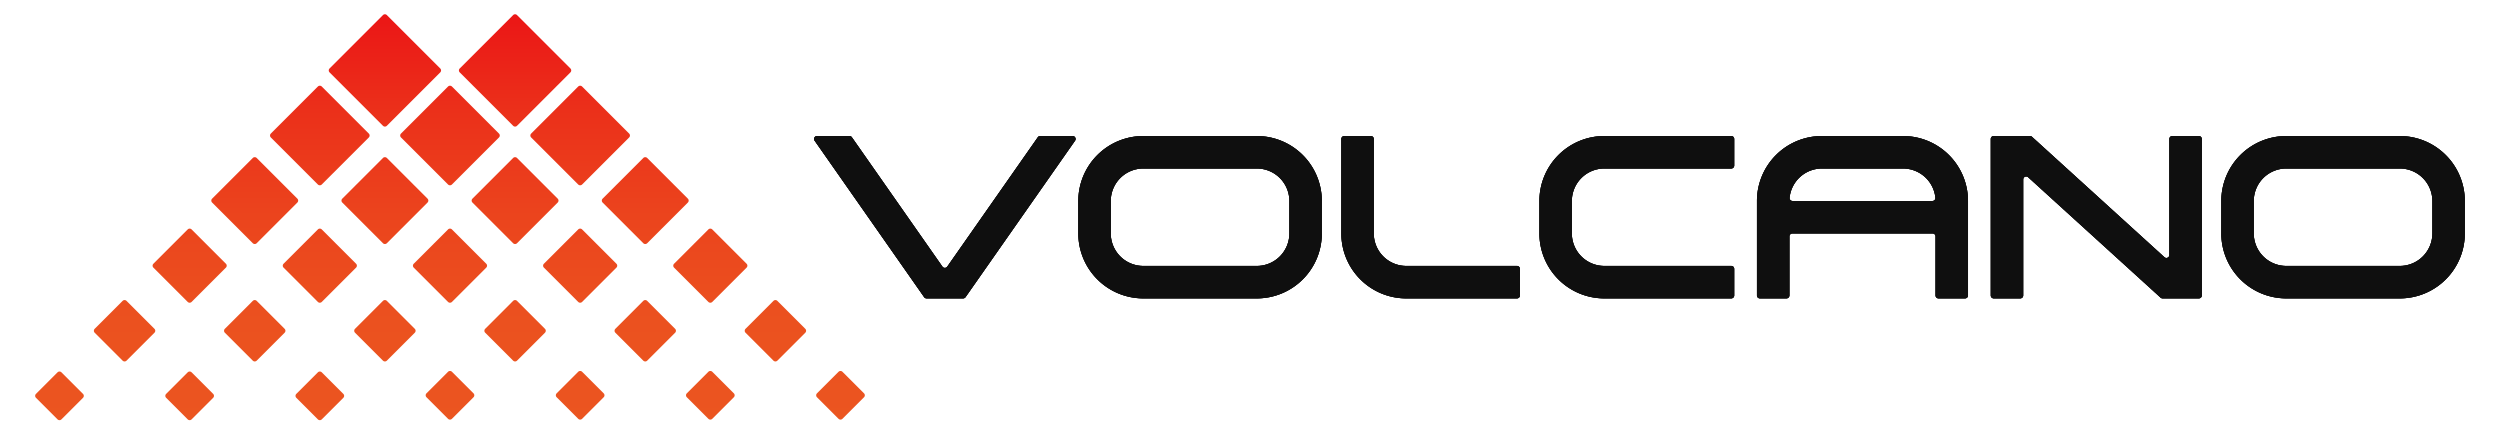 <svg id="图层_1" data-name="图层 1" xmlns="http://www.w3.org/2000/svg" xmlns:xlink="http://www.w3.org/1999/xlink" viewBox="0 0 476 82"><defs><style>.cls-1{fill:url(#未命名的渐变_48);}.cls-2{fill:#0f0f0f;}</style><linearGradient id="未命名的渐变_48" x1="85.679" y1="80" x2="85.679" y2="2.718" gradientUnits="userSpaceOnUse"><stop offset="0" stop-color="#eb5520"/><stop offset="0.247" stop-color="#eb511f"/><stop offset="0.503" stop-color="#eb441d"/><stop offset="0.763" stop-color="#eb301a"/><stop offset="1" stop-color="#eb1616"/></linearGradient></defs><title>volcano-horizontal-color</title><path class="cls-1" d="M72.913,23.947,62.75,13.783a.528.528,0,0,1,0-.747L72.914,2.872a.526.526,0,0,1,.745,0L83.823,13.037a.528.528,0,0,1,0,.747L73.66,23.947A.528.528,0,0,1,72.913,23.947Zm-2.695,1.481-8.95-8.95a.529.529,0,0,0-.748,0l-8.95,8.95a.529.529,0,0,0,0,.748l8.951,8.951a.527.527,0,0,0,.745,0L70.219,26.176A.529.529,0,0,0,70.219,25.428Zm24.784,0-8.95-8.95a.529.529,0,0,0-.748,0l-8.95,8.95a.529.529,0,0,0,0,.748l8.95,8.95a.529.529,0,0,0,.748,0L95.002,26.176A.529.529,0,0,0,95.002,25.428ZM56.616,37.821l-7.741-7.741a.527.527,0,0,0-.745,0l-7.741,7.741a.527.527,0,0,0,0,.745L48.13,46.307a.527.527,0,0,0,.745,0l7.741-7.741A.527.527,0,0,0,56.616,37.821Zm24.784,0-7.741-7.741a.527.527,0,0,0-.745,0l-7.741,7.741a.527.527,0,0,0,0,.745L72.914,46.307a.527.527,0,0,0,.745,0l7.741-7.741A.527.527,0,0,0,81.4,37.821Zm24.784,0L98.443,30.08a.527.527,0,0,0-.745,0l-7.741,7.741a.527.527,0,0,0,0,.745L97.698,46.307a.527.527,0,0,0,.745,0l7.741-7.741A.527.527,0,0,0,106.184,37.821ZM43.012,50.213l-6.529-6.529a.526.526,0,0,0-.745,0l-6.529,6.529a.526.526,0,0,0,0,.744l6.529,6.529a.527.527,0,0,0,.745,0l6.529-6.529A.526.526,0,0,0,43.012,50.213Zm24.784,0-6.529-6.529a.527.527,0,0,0-.745,0l-6.529,6.529a.526.526,0,0,0,0,.744l6.529,6.529a.527.527,0,0,0,.745,0l6.529-6.529A.526.526,0,0,0,67.796,50.213Zm24.784,0-6.529-6.529a.527.527,0,0,0-.745,0l-6.529,6.529a.526.526,0,0,0,0,.744l6.529,6.529a.527.527,0,0,0,.745,0l6.529-6.529A.526.526,0,0,0,92.58,50.213Zm24.784,0-6.529-6.529a.527.527,0,0,0-.745,0l-6.529,6.529a.526.526,0,0,0,0,.744l6.529,6.529a.527.527,0,0,0,.745,0l6.529-6.529A.526.526,0,0,0,117.364,50.213ZM29.407,62.604l-5.315-5.315a.528.528,0,0,0-.747,0l-5.315,5.315a.528.528,0,0,0,0,.747l5.315,5.315a.528.528,0,0,0,.747,0l5.315-5.315A.528.528,0,0,0,29.407,62.604Zm24.784,0-5.314-5.315a.528.528,0,0,0-.747,0l-5.315,5.315a.528.528,0,0,0,0,.747l5.315,5.315a.528.528,0,0,0,.747,0l5.314-5.315A.528.528,0,0,0,54.191,62.604Zm24.784,0-5.314-5.315a.528.528,0,0,0-.747,0l-5.315,5.315a.528.528,0,0,0,0,.747l5.315,5.315a.528.528,0,0,0,.747,0l5.314-5.315A.528.528,0,0,0,78.974,62.604Zm24.784,0-5.314-5.315a.528.528,0,0,0-.747,0l-5.315,5.315a.528.528,0,0,0,0,.747l5.315,5.315a.528.528,0,0,0,.747,0l5.314-5.315A.527.527,0,0,0,103.758,62.604Zm24.784,0-5.315-5.315a.528.528,0,0,0-.747,0l-5.314,5.315a.528.528,0,0,0,0,.747l5.314,5.315a.528.528,0,0,0,.747,0l5.315-5.315A.528.528,0,0,0,128.542,62.604ZM15.804,74.997,11.699,70.893a.527.527,0,0,0-.745,0L6.85,74.997a.526.526,0,0,0,0,.745l4.104,4.104a.527.527,0,0,0,.746,0l4.103-4.104A.527.527,0,0,0,15.804,74.997Zm24.784,0L36.483,70.893a.526.526,0,0,0-.745,0l-4.104,4.104a.526.526,0,0,0,0,.745L35.737,79.845a.528.528,0,0,0,.747,0l4.103-4.103A.527.527,0,0,0,40.587,74.997Zm24.784,0L61.268,70.894a.528.528,0,0,0-.747,0l-4.102,4.102a.529.529,0,0,0,0,.747l4.102,4.102a.528.528,0,0,0,.747,0l4.103-4.103A.526.526,0,0,0,65.371,74.997Zm24.783-.107-4.102-4.102a.528.528,0,0,0-.747,0L81.202,74.891a.527.527,0,0,0,0,.745L85.305,79.74a.528.528,0,0,0,.747,0l4.102-4.102A.528.528,0,0,0,90.154,74.89Zm24.784,0-4.102-4.102a.528.528,0,0,0-.747,0l-4.103,4.103a.527.527,0,0,0,0,.745l4.103,4.103a.528.528,0,0,0,.747,0l4.102-4.102A.528.528,0,0,0,114.938,74.89Zm24.784,0-4.102-4.102a.528.528,0,0,0-.747,0l-4.103,4.103a.527.527,0,0,0,0,.745l4.103,4.103a.528.528,0,0,0,.747,0l4.102-4.102A.528.528,0,0,0,139.722,74.89ZM98.443,23.948l10.165-10.165a.527.527,0,0,0,0-.745L98.443,2.872a.527.527,0,0,0-.745,0L87.533,13.037a.527.527,0,0,0,0,.745L97.698,23.948A.527.527,0,0,0,98.443,23.948Zm12.393,11.178,8.95-8.95a.529.529,0,0,0,0-.748l-8.95-8.95a.529.529,0,0,0-.748,0l-8.95,8.95a.529.529,0,0,0,0,.748l8.95,8.95A.529.529,0,0,0,110.836,35.126ZM123.227,46.307l7.741-7.741a.527.527,0,0,0,0-.745l-7.741-7.741a.527.527,0,0,0-.745,0L114.741,37.821a.527.527,0,0,0,0,.745L122.482,46.307A.527.527,0,0,0,123.227,46.307Zm12.392,11.18,6.528-6.528a.527.527,0,0,0,0-.746l-6.528-6.528a.527.527,0,0,0-.745,0l-6.529,6.529a.526.526,0,0,0,0,.744l6.529,6.529A.527.527,0,0,0,135.618,57.487Zm12.393,11.179,5.315-5.315a.528.528,0,0,0,0-.747l-5.315-5.315a.528.528,0,0,0-.747,0l-5.315,5.315a.528.528,0,0,0,0,.747l5.315,5.315A.528.528,0,0,0,148.011,68.666Zm12.392,11.074,4.104-4.104a.526.526,0,0,0,0-.743l-4.104-4.104a.528.528,0,0,0-.747,0l-4.103,4.103a.527.527,0,0,0,0,.745l4.103,4.103A.529.529,0,0,0,160.404,79.74Z"/><path class="cls-2" d="M239.313,56.815H217.674a12.379,12.379,0,0,1-12.365-12.365V38.268a12.379,12.379,0,0,1,12.365-12.365H239.313a12.379,12.379,0,0,1,12.365,12.365v6.183A12.379,12.379,0,0,1,239.313,56.815ZM217.674,32.085a6.19,6.19,0,0,0-6.183,6.183v6.183a6.19,6.19,0,0,0,6.183,6.183H239.313a6.19,6.19,0,0,0,6.183-6.183V38.268A6.19,6.19,0,0,0,239.313,32.085Z"/><path class="cls-2" d="M288.829,56.815H267.753a12.365,12.365,0,0,1-12.365-12.365V26.465a.562.562,0,0,1,.562-.562h5.058a.562.562,0,0,1,.562.562V44.45a6.183,6.183,0,0,0,6.183,6.183h21.077a.562.562,0,0,1,.562.562v5.058A.562.562,0,0,1,288.829,56.815Z"/><path class="cls-2" d="M197.595,26.142,180.357,50.767a.562.562,0,0,1-.921,0L162.199,26.142a.562.562,0,0,0-.461-.24h-6.174a.562.562,0,0,0-.461.884l20.852,29.788a.562.562,0,0,0,.461.24h6.961a.562.562,0,0,0,.461-.24l20.853-29.79a.561.561,0,0,0-.46-.883h-6.177A.561.561,0,0,0,197.595,26.142Z"/><path class="cls-2" d="M456.939,56.815h-21.639a12.379,12.379,0,0,1-12.365-12.365V38.268a12.379,12.379,0,0,1,12.365-12.365h21.639a12.379,12.379,0,0,1,12.365,12.365v6.183A12.379,12.379,0,0,1,456.939,56.815ZM435.3,32.085a6.189,6.189,0,0,0-6.182,6.183v6.183a6.19,6.19,0,0,0,6.182,6.183h21.639a6.19,6.19,0,0,0,6.183-6.183V38.268a6.19,6.19,0,0,0-6.183-6.183Z"/><path class="cls-2" d="M329.634,56.815H305.466a12.365,12.365,0,0,1-12.365-12.365V38.268a12.365,12.365,0,0,1,12.365-12.365h24.168a.562.562,0,0,1,.562.562v5.058a.562.562,0,0,1-.562.562H305.466a6.183,6.183,0,0,0-6.183,6.183v6.183a6.182,6.182,0,0,0,6.183,6.182h24.168a.562.562,0,0,1,.562.562v5.058A.562.562,0,0,1,329.634,56.815Z"/><path class="cls-2" d="M362.346,25.903H346.889a12.365,12.365,0,0,0-12.365,12.365V56.253a.562.562,0,0,0,.562.562h5.058a.562.562,0,0,0,.562-.562V45.012a.562.562,0,0,1,.562-.562h26.697a.562.562,0,0,1,.562.562V56.253a.562.562,0,0,0,.562.562h5.058a.562.562,0,0,0,.562-.562V38.268A12.365,12.365,0,0,0,362.346,25.903ZM341.298,38.268a.556.556,0,0,1-.563-.591,6.191,6.191,0,0,1,6.155-5.591h15.456a6.191,6.191,0,0,1,6.155,5.591.556.556,0,0,1-.563.591Z"/><path class="cls-2" d="M413.043,26.464V48.558a.561.561,0,0,1-.939.415l-25.218-22.925a.562.562,0,0,0-.378-.146h-6.907a.562.562,0,0,0-.562.562v29.789a.561.561,0,0,0,.561.561H384.66a.561.561,0,0,0,.561-.561V34.161a.562.562,0,0,1,.94-.416L411.378,56.669a.561.561,0,0,0,.378.146H418.664a.561.561,0,0,0,.561-.561V26.464a.561.561,0,0,0-.561-.561h-5.06A.561.561,0,0,0,413.043,26.464Z"/><path class="cls-2" d="M239.313,56.815H217.674a12.379,12.379,0,0,1-12.365-12.365V38.268a12.379,12.379,0,0,1,12.365-12.365H239.313a12.379,12.379,0,0,1,12.365,12.365v6.183A12.379,12.379,0,0,1,239.313,56.815ZM217.674,32.085a6.19,6.19,0,0,0-6.183,6.183v6.183a6.19,6.19,0,0,0,6.183,6.183H239.313a6.19,6.19,0,0,0,6.183-6.183V38.268A6.19,6.19,0,0,0,239.313,32.085Z"/><path class="cls-2" d="M288.829,56.815H267.753a12.365,12.365,0,0,1-12.365-12.365V26.465a.562.562,0,0,1,.562-.562h5.058a.562.562,0,0,1,.562.562V44.45a6.183,6.183,0,0,0,6.183,6.183h21.077a.562.562,0,0,1,.562.562v5.058A.562.562,0,0,1,288.829,56.815Z"/><path class="cls-2" d="M197.595,26.142,180.357,50.767a.562.562,0,0,1-.921,0L162.199,26.142a.562.562,0,0,0-.461-.24h-6.174a.562.562,0,0,0-.461.884l20.852,29.788a.562.562,0,0,0,.461.24h6.961a.562.562,0,0,0,.461-.24l20.853-29.79a.561.561,0,0,0-.46-.883h-6.177A.561.561,0,0,0,197.595,26.142Z"/><path class="cls-2" d="M456.939,56.815h-21.639a12.379,12.379,0,0,1-12.365-12.365V38.268a12.379,12.379,0,0,1,12.365-12.365h21.639a12.379,12.379,0,0,1,12.365,12.365v6.183A12.379,12.379,0,0,1,456.939,56.815ZM435.3,32.085a6.189,6.189,0,0,0-6.182,6.183v6.183a6.19,6.19,0,0,0,6.182,6.183h21.639a6.19,6.19,0,0,0,6.183-6.183V38.268a6.19,6.19,0,0,0-6.183-6.183Z"/><path class="cls-2" d="M329.634,56.815H305.466a12.365,12.365,0,0,1-12.365-12.365V38.268a12.365,12.365,0,0,1,12.365-12.365h24.168a.562.562,0,0,1,.562.562v5.058a.562.562,0,0,1-.562.562H305.466a6.183,6.183,0,0,0-6.183,6.183v6.183a6.182,6.182,0,0,0,6.183,6.182h24.168a.562.562,0,0,1,.562.562v5.058A.562.562,0,0,1,329.634,56.815Z"/><path class="cls-2" d="M362.346,25.903H346.889a12.365,12.365,0,0,0-12.365,12.365V56.253a.562.562,0,0,0,.562.562h5.058a.562.562,0,0,0,.562-.562V45.012a.562.562,0,0,1,.562-.562h26.697a.562.562,0,0,1,.562.562V56.253a.562.562,0,0,0,.562.562h5.058a.562.562,0,0,0,.562-.562V38.268A12.365,12.365,0,0,0,362.346,25.903ZM341.298,38.268a.556.556,0,0,1-.563-.591,6.191,6.191,0,0,1,6.155-5.591h15.456a6.191,6.191,0,0,1,6.155,5.591.556.556,0,0,1-.563.591Z"/><path class="cls-2" d="M413.043,26.464V48.558a.561.561,0,0,1-.939.415l-25.218-22.925a.562.562,0,0,0-.378-.146h-6.907a.562.562,0,0,0-.562.562v29.789a.561.561,0,0,0,.561.561H384.66a.561.561,0,0,0,.561-.561V34.161a.562.562,0,0,1,.94-.416L411.378,56.669a.561.561,0,0,0,.378.146H418.664a.561.561,0,0,0,.561-.561V26.464a.561.561,0,0,0-.561-.561h-5.06A.561.561,0,0,0,413.043,26.464Z"/><path class="cls-2" d="M239.313,56.815H217.674a12.379,12.379,0,0,1-12.365-12.365V38.268a12.379,12.379,0,0,1,12.365-12.365H239.313a12.379,12.379,0,0,1,12.365,12.365v6.183A12.379,12.379,0,0,1,239.313,56.815ZM217.674,32.085a6.19,6.19,0,0,0-6.183,6.183v6.183a6.19,6.19,0,0,0,6.183,6.183H239.313a6.19,6.19,0,0,0,6.183-6.183V38.268A6.19,6.19,0,0,0,239.313,32.085Z"/><path class="cls-2" d="M288.829,56.815H267.753a12.365,12.365,0,0,1-12.365-12.365V26.465a.562.562,0,0,1,.562-.562h5.058a.562.562,0,0,1,.562.562V44.45a6.183,6.183,0,0,0,6.183,6.183h21.077a.562.562,0,0,1,.562.562v5.058A.562.562,0,0,1,288.829,56.815Z"/><path class="cls-2" d="M197.595,26.142,180.357,50.767a.562.562,0,0,1-.921,0L162.199,26.142a.562.562,0,0,0-.461-.24h-6.174a.562.562,0,0,0-.461.884l20.852,29.788a.562.562,0,0,0,.461.24h6.961a.562.562,0,0,0,.461-.24l20.853-29.79a.561.561,0,0,0-.46-.883h-6.177A.561.561,0,0,0,197.595,26.142Z"/><path class="cls-2" d="M456.939,56.815h-21.639a12.379,12.379,0,0,1-12.365-12.365V38.268a12.379,12.379,0,0,1,12.365-12.365h21.639a12.379,12.379,0,0,1,12.365,12.365v6.183A12.379,12.379,0,0,1,456.939,56.815ZM435.3,32.085a6.189,6.189,0,0,0-6.182,6.183v6.183a6.19,6.19,0,0,0,6.182,6.183h21.639a6.19,6.19,0,0,0,6.183-6.183V38.268a6.19,6.19,0,0,0-6.183-6.183Z"/><path class="cls-2" d="M329.634,56.815H305.466a12.365,12.365,0,0,1-12.365-12.365V38.268a12.365,12.365,0,0,1,12.365-12.365h24.168a.562.562,0,0,1,.562.562v5.058a.562.562,0,0,1-.562.562H305.466a6.183,6.183,0,0,0-6.183,6.183v6.183a6.182,6.182,0,0,0,6.183,6.182h24.168a.562.562,0,0,1,.562.562v5.058A.562.562,0,0,1,329.634,56.815Z"/><path class="cls-2" d="M362.346,25.903H346.889a12.365,12.365,0,0,0-12.365,12.365V56.253a.562.562,0,0,0,.562.562h5.058a.562.562,0,0,0,.562-.562V45.012a.562.562,0,0,1,.562-.562h26.697a.562.562,0,0,1,.562.562V56.253a.562.562,0,0,0,.562.562h5.058a.562.562,0,0,0,.562-.562V38.268A12.365,12.365,0,0,0,362.346,25.903ZM341.298,38.268a.556.556,0,0,1-.563-.591,6.191,6.191,0,0,1,6.155-5.591h15.456a6.191,6.191,0,0,1,6.155,5.591.556.556,0,0,1-.563.591Z"/><path class="cls-2" d="M413.043,26.464V48.558a.561.561,0,0,1-.939.415l-25.218-22.925a.562.562,0,0,0-.378-.146h-6.907a.562.562,0,0,0-.562.562v29.789a.561.561,0,0,0,.561.561H384.66a.561.561,0,0,0,.561-.561V34.161a.562.562,0,0,1,.94-.416L411.378,56.669a.561.561,0,0,0,.378.146H418.664a.561.561,0,0,0,.561-.561V26.464a.561.561,0,0,0-.561-.561h-5.06A.561.561,0,0,0,413.043,26.464Z"/></svg>